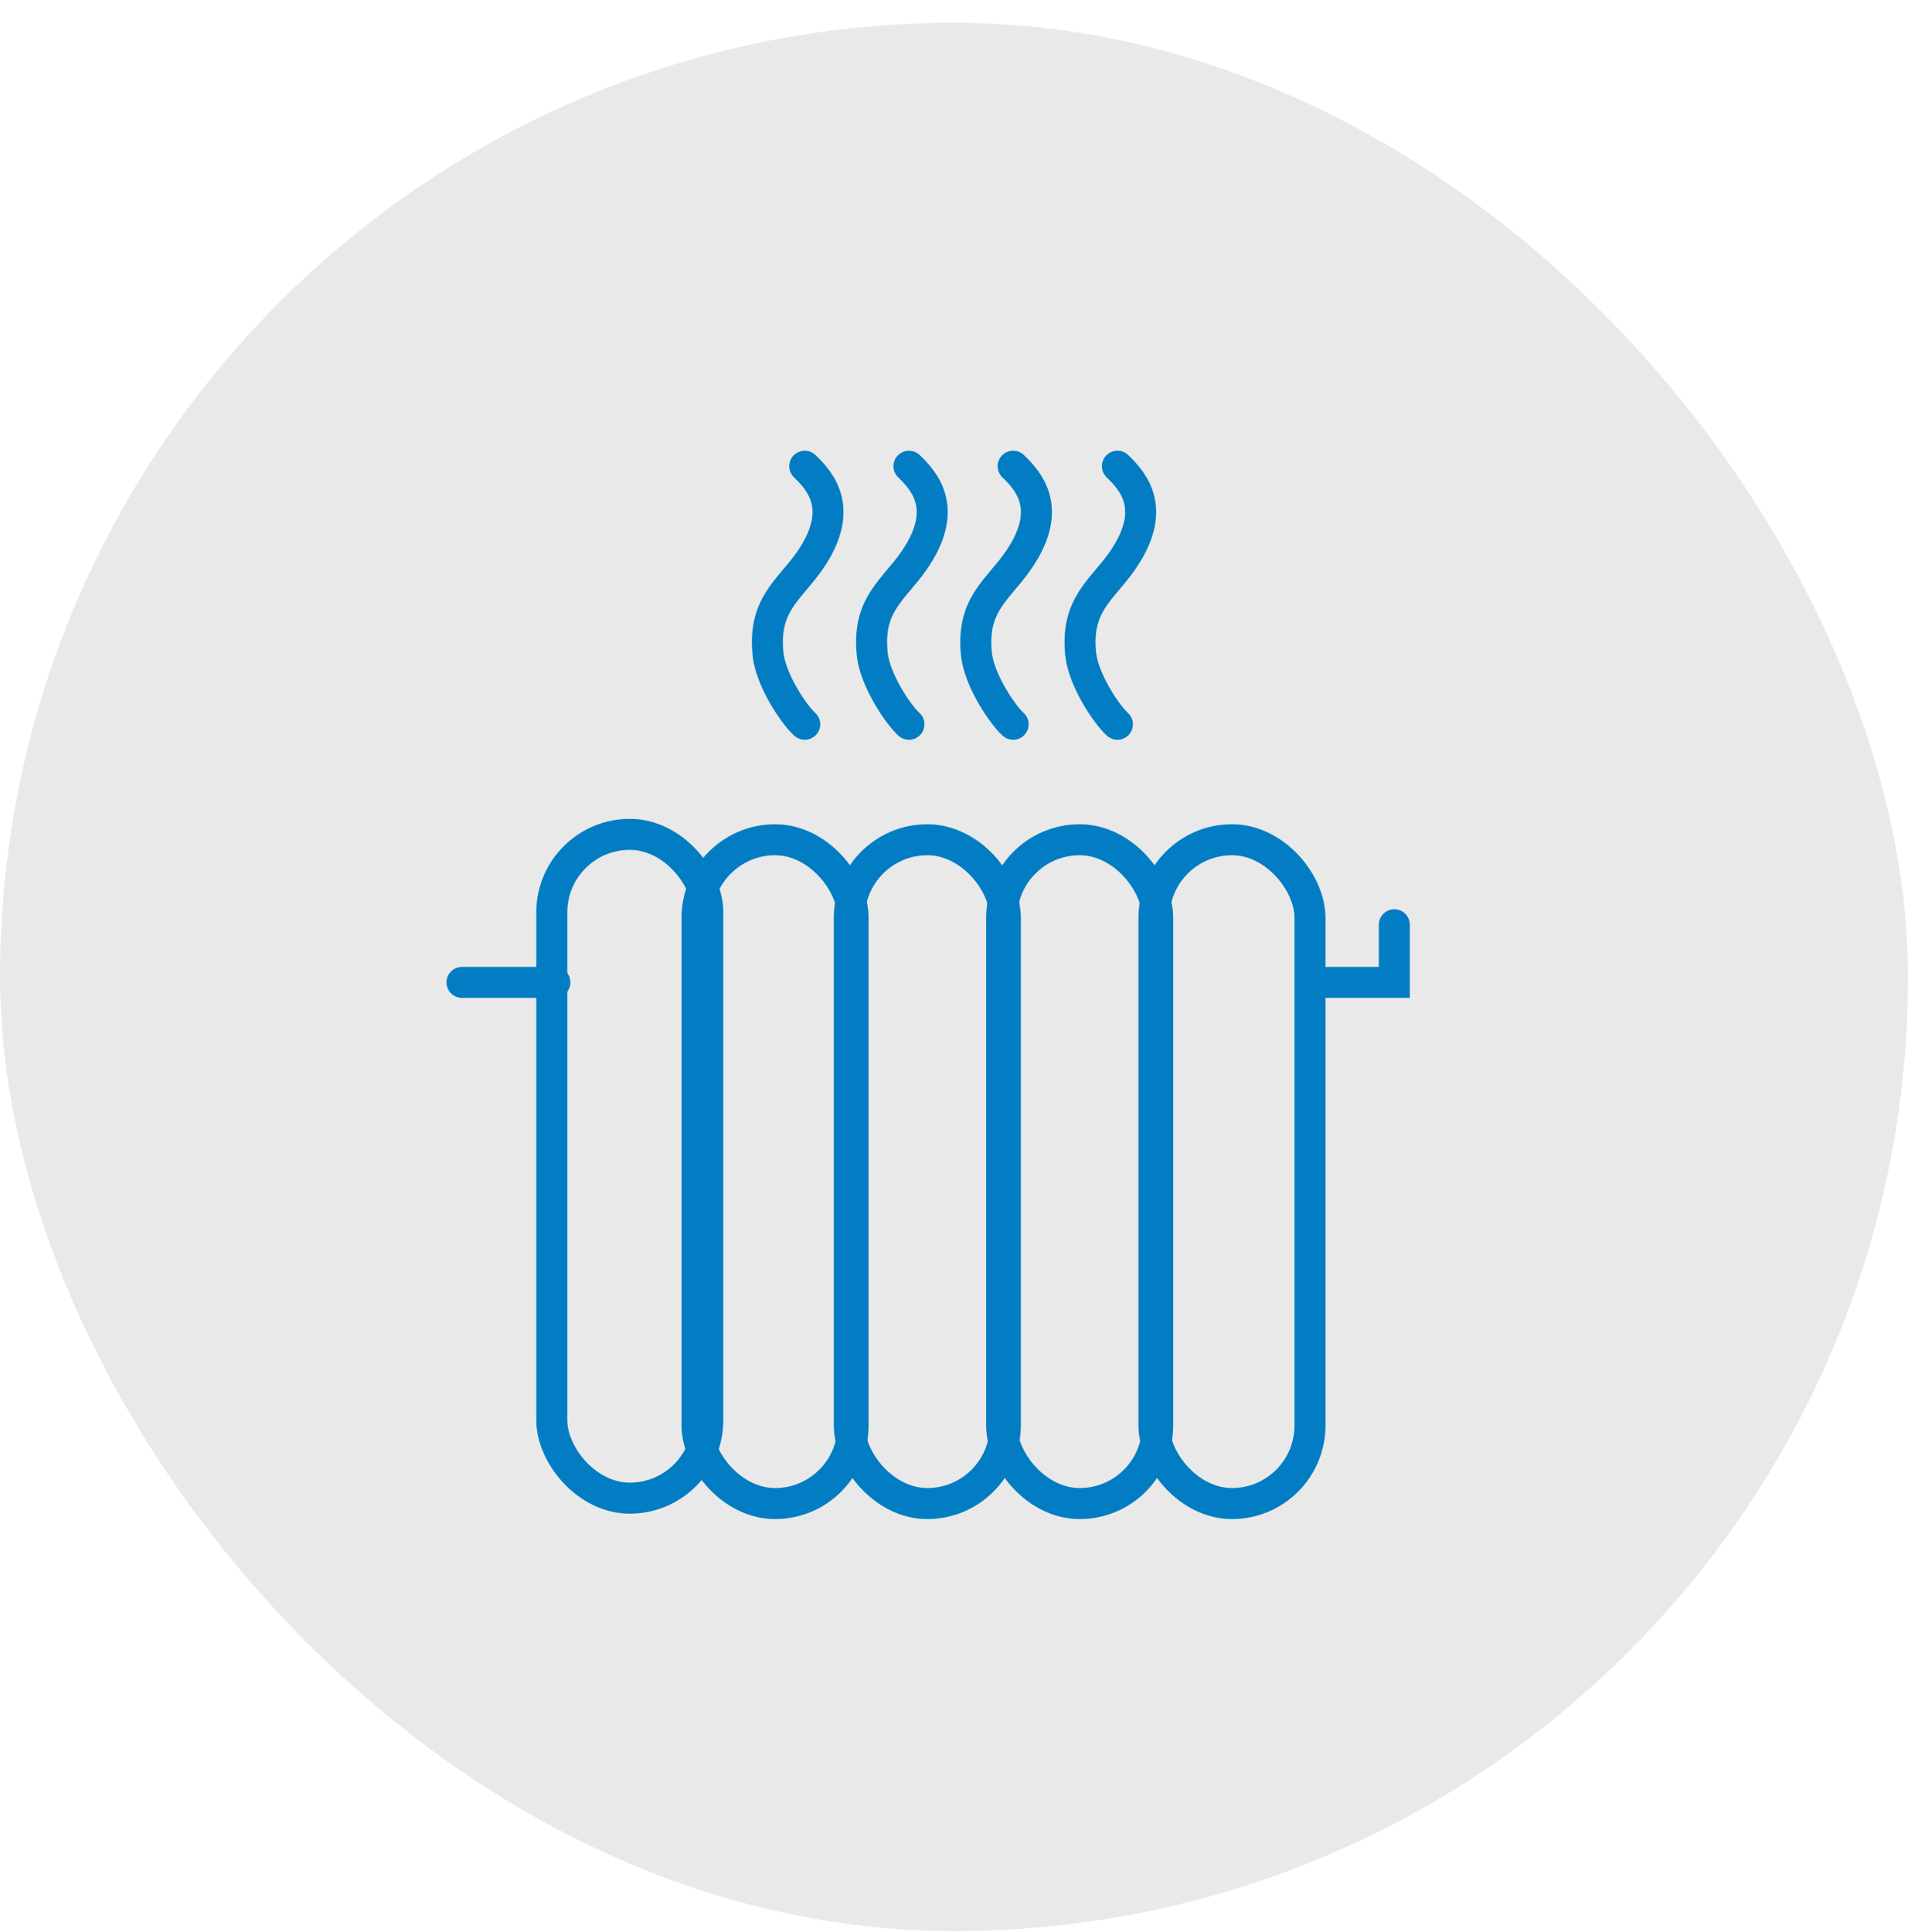 <svg width="80" height="81" viewBox="0 0 80 81" fill="none" xmlns="http://www.w3.org/2000/svg">
<rect y="0.955" width="80" height="80" rx="40" fill="#E9E9E9"/>
<rect x="29.226" y="35.203" width="6.542" height="27.828" rx="3.271" stroke="#027DC3" stroke-width="1.3"/>
<rect x="41.998" y="35.203" width="6.542" height="27.828" rx="3.271" stroke="#027DC3" stroke-width="1.3"/>
<rect x="35.611" y="35.203" width="6.542" height="27.828" rx="3.271" stroke="#027DC3" stroke-width="1.3"/>
<rect x="48.384" y="35.203" width="6.542" height="27.828" rx="3.271" stroke="#027DC3" stroke-width="1.3"/>
<rect x="23.136" y="34.977" width="6.542" height="27.828" rx="3.271" stroke="#027DC3" stroke-width="1.3"/>
<path d="M19.371 41.183H23.266" stroke="#027DC3" stroke-width="1.3" stroke-linecap="round"/>
<path d="M55.072 41.183L58.462 41.183V38.767" stroke="#027DC3" stroke-width="1.3" stroke-linecap="round"/>
<path d="M33.742 19.544C34.415 20.19 35.45 21.366 33.935 23.53C33.083 24.747 31.985 25.353 32.204 27.431C32.319 28.524 33.309 29.983 33.742 30.363" stroke="#027DC3" stroke-width="1.3" stroke-linecap="round"/>
<path d="M38.111 19.544C38.784 20.19 39.819 21.366 38.304 23.53C37.453 24.747 36.354 25.353 36.573 27.431C36.689 28.524 37.678 29.983 38.111 30.363" stroke="#027DC3" stroke-width="1.3" stroke-linecap="round"/>
<path d="M42.48 19.544C43.154 20.19 44.188 21.366 42.673 23.53C41.822 24.747 40.723 25.353 40.942 27.431C41.058 28.524 42.048 29.983 42.48 30.363" stroke="#027DC3" stroke-width="1.3" stroke-linecap="round"/>
<path d="M46.852 19.544C47.525 20.19 48.559 21.366 47.044 23.53C46.193 24.747 45.094 25.353 45.313 27.431C45.429 28.524 46.419 29.983 46.852 30.363" stroke="#027DC3" stroke-width="1.3" stroke-linecap="round"/>
</svg>
